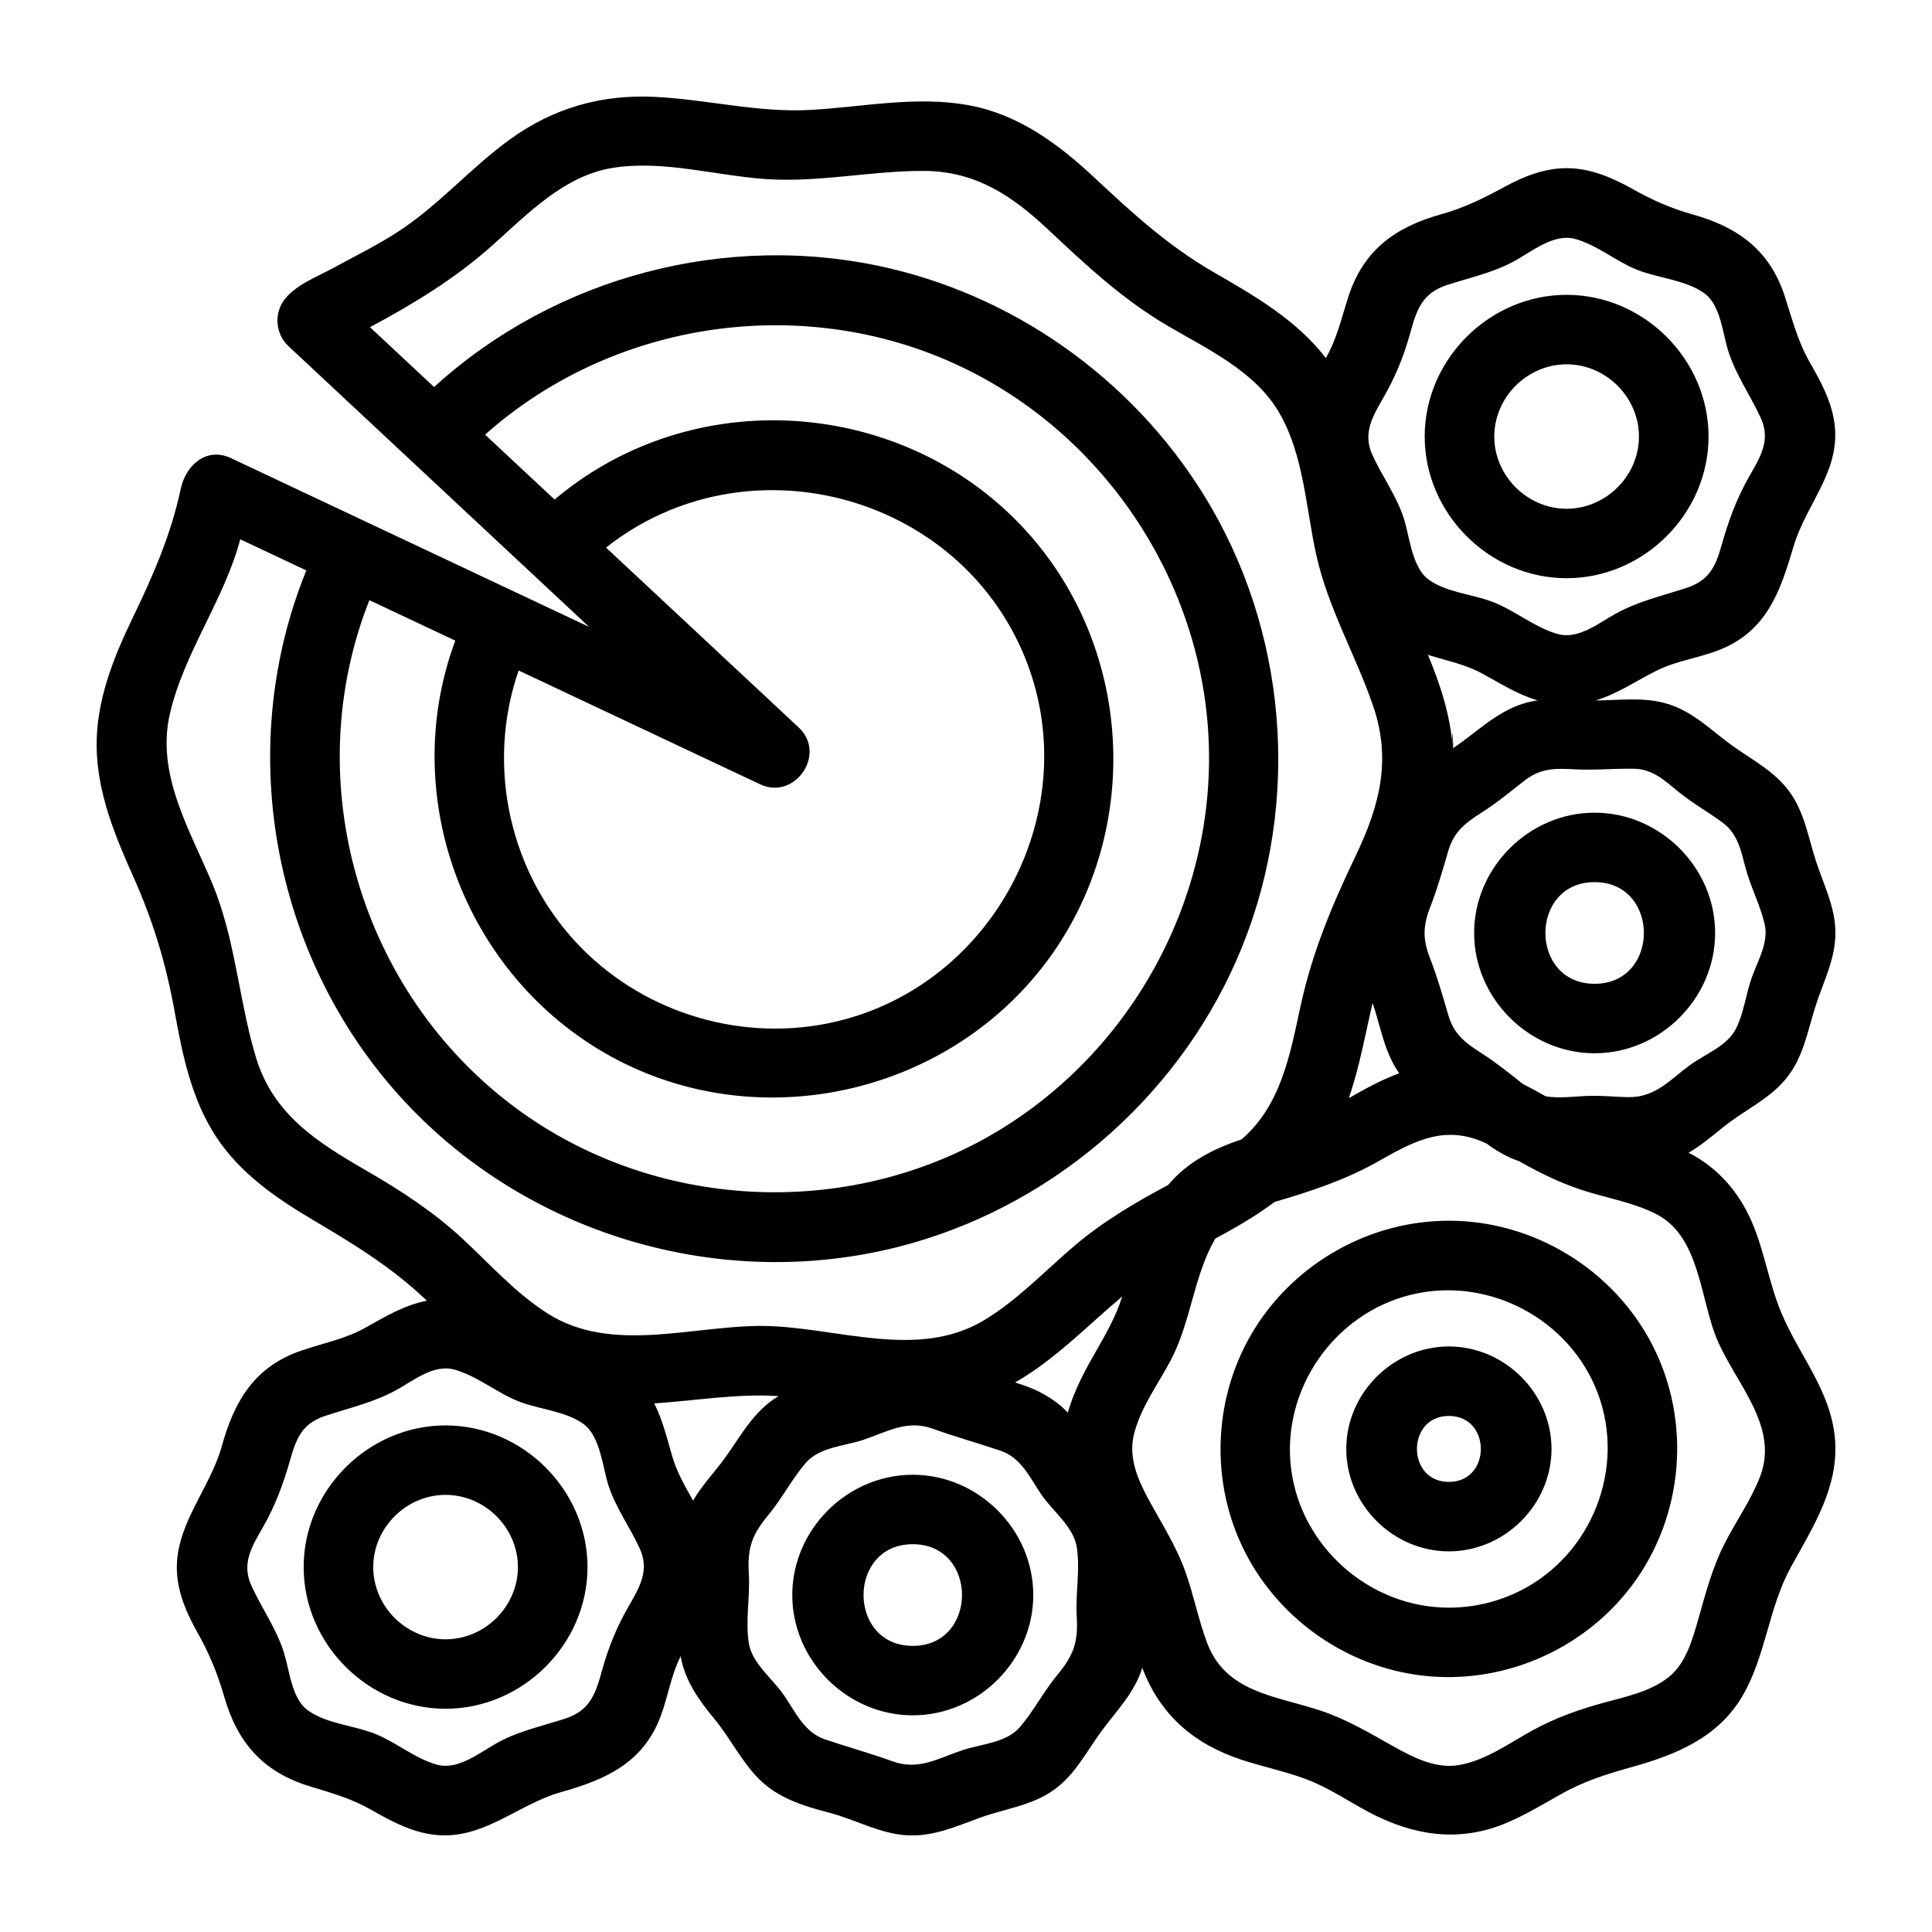 <svg xmlns="http://www.w3.org/2000/svg" xmlns:xlink="http://www.w3.org/1999/xlink" version="1.1" id="Layer_1" x="0px" y="0px" width="100px" height="100px" viewBox="0 0 100 100" enable-background="new 0 0 100 100" xml:space="preserve">
<path d="M74.994,63.184c-4.058,0-7.906,2.148-10.05,5.584c-2.176,3.487-2.359,7.979-0.47,11.63c1.85,3.575,5.494,6.027,9.514,6.367  c4.068,0.344,8.098-1.485,10.524-4.76c2.646-3.571,3.045-8.463,1.002-12.412C83.501,65.701,79.384,63.184,74.994,63.184z   M74.994,83.212c-4.101,0-7.678-3.156-8.171-7.224c-0.493-4.076,2.222-8,6.219-8.975c4.004-0.976,8.227,1.266,9.666,5.119  c1.443,3.863-0.308,8.309-3.977,10.183C77.578,82.904,76.29,83.212,74.994,83.212z M74.994,69.693c-2.891,0-5.312,2.416-5.312,5.303  c0,2.886,2.421,5.302,5.312,5.302s5.312-2.416,5.312-5.302C80.306,72.11,77.886,69.693,74.994,69.693z M74.994,76.703  c-2.205,0-2.205-3.414,0-3.414S77.199,76.703,74.994,76.703z M89.618,58.018c0.972-0.701,2.041-1.233,2.817-2.175  c0.926-1.124,1.123-2.497,1.56-3.835C94.398,50.766,95,49.63,95,48.29c0-1.34-0.602-2.476-1.005-3.716  c-0.402-1.238-0.588-2.518-1.375-3.598c-0.787-1.08-1.947-1.648-3.001-2.413c-1.056-0.768-1.953-1.694-3.23-2.108  c-1.246-0.403-2.524-0.204-3.805-0.2c1.161-0.342,2.131-1.039,3.206-1.564c1.035-0.506,2.214-0.645,3.279-1.082  c2.397-0.984,3.083-3.019,3.76-5.31c0.68-2.302,2.556-3.999,2.091-6.594c-0.19-1.058-0.702-2.004-1.232-2.926  c-0.632-1.101-0.914-2.217-1.298-3.413c-0.773-2.408-2.421-3.609-4.793-4.271c-1.135-0.317-2.079-0.744-3.107-1.319  c-1.049-0.587-2.177-1.072-3.401-1.072c-1.135,0-2.198,0.416-3.181,0.95c-1.108,0.601-2.108,1.101-3.327,1.441  c-2.371,0.661-4.018,1.862-4.792,4.269c-0.352,1.094-0.588,2.162-1.162,3.17c-1.524-1.986-3.719-3.237-5.849-4.47  c-2.352-1.362-4.191-3.057-6.165-4.901c-1.83-1.709-3.867-3.213-6.379-3.698c-2.755-0.531-5.535,0.073-8.294,0.225  c-2.724,0.15-5.374-0.55-8.083-0.678c-2.724-0.128-5.187,0.573-7.403,2.16c-2.085,1.493-3.769,3.492-5.934,4.875  c-1.065,0.681-2.202,1.243-3.312,1.845c-0.829,0.45-2.031,0.905-2.566,1.732c-0.463,0.716-0.34,1.702,0.281,2.285L30.49,32.447  l-18.523-8.729c-1.275-0.609-2.347,0.361-2.606,1.564c-0.513,2.386-1.413,4.46-2.471,6.649c-1.024,2.118-1.926,4.36-1.888,6.752  c0.037,2.358,0.943,4.562,1.892,6.682c1.033,2.305,1.698,4.511,2.145,6.994c0.404,2.242,0.872,4.532,2.139,6.469  c1.229,1.88,3.089,3.172,4.992,4.299c2.134,1.264,4.123,2.469,5.923,4.197c-1.149,0.224-2.15,0.816-3.155,1.384  c-1.063,0.601-2.22,0.812-3.362,1.206c-2.403,0.828-3.448,2.601-4.095,4.938c-0.623,2.244-2.471,4.125-2.32,6.564  c0.069,1.111,0.526,2.134,1.064,3.092c0.621,1.106,1.039,2.126,1.39,3.343c0.689,2.39,2.047,3.896,4.455,4.62  c1.124,0.338,2.146,0.632,3.173,1.22c1.007,0.578,2.049,1.131,3.22,1.274c2.524,0.307,4.311-1.57,6.589-2.209  c2.322-0.652,4.239-1.518,5.142-3.921c0.384-1.023,0.54-2.129,1.035-3.108c0.226,1.267,0.942,2.271,1.747,3.242  c0.814,0.984,1.379,2.165,2.277,3.079c1.024,1.043,2.349,1.428,3.721,1.792c1.339,0.355,2.555,1.067,3.964,1.153  c1.352,0.082,2.538-0.452,3.775-0.905c1.31-0.48,2.7-0.619,3.861-1.462c1.083-0.786,1.649-1.945,2.418-2.996  c0.79-1.081,1.728-1.992,2.131-3.308c0.927,2.455,2.682,3.954,5.148,4.765c1.102,0.363,2.247,0.596,3.334,1.002  c1.156,0.432,2.185,1.145,3.271,1.719c2.244,1.184,4.573,1.566,6.976,0.595c1.044-0.422,2.003-1.011,2.981-1.56  c1.148-0.645,2.334-1.021,3.598-1.372c2.306-0.64,4.5-1.531,5.762-3.694c1.21-2.074,1.346-4.554,2.497-6.653  c1.158-2.111,2.518-4.18,2.283-6.703c-0.23-2.473-1.867-4.291-2.784-6.5c-0.623-1.502-0.857-3.133-1.496-4.632  c-0.671-1.574-1.757-2.835-3.289-3.626C88.211,59.201,88.873,58.562,89.618,58.018C89.846,57.852,89.394,58.181,89.618,58.018z   M56.84,69.745c-0.584,1.015-1.214,2.125-1.568,3.37c-0.758-0.787-1.695-1.253-2.733-1.558c2.078-1.186,3.728-2.929,5.548-4.451  C57.786,68.048,57.333,68.891,56.84,69.745C56.256,70.761,57.212,69.101,56.84,69.745z M70.769,53.146  c0.091-0.423,0.184-0.826,0.277-1.231c0.425,1.242,0.598,2.538,1.377,3.637c-0.941,0.348-1.804,0.827-2.607,1.288  C70.229,55.632,70.503,54.379,70.769,53.146C70.86,52.724,70.503,54.379,70.769,53.146z M75.194,38.737  c-0.118-1.728-0.661-3.345-1.284-4.841c0.931,0.293,1.892,0.475,2.758,0.94c0.956,0.514,1.865,1.106,2.916,1.417  C77.756,36.505,76.644,37.766,75.194,38.737C75.076,37.009,75.281,38.679,75.194,38.737z M71.611,20.572  c0.607-1.055,1.04-2.108,1.366-3.28c0.344-1.241,0.612-2.11,1.913-2.536c1.159-0.38,2.329-0.623,3.416-1.2  c0.939-0.498,2.102-1.504,3.238-1.185c1.121,0.315,2.063,1.126,3.135,1.57c1.116,0.461,2.55,0.528,3.541,1.24  c0.83,0.597,0.946,2.062,1.227,2.964c0.395,1.267,1.153,2.306,1.696,3.501c0.509,1.12-0.009,1.984-0.578,2.971  c-0.664,1.154-1.089,2.307-1.45,3.584c-0.323,1.143-0.652,1.846-1.827,2.231c-1.26,0.413-2.502,0.69-3.674,1.34  c-0.867,0.481-1.926,1.342-2.981,1.046c-1.22-0.342-2.235-1.241-3.424-1.683c-1.035-0.385-2.342-0.474-3.252-1.128  c-0.895-0.643-0.993-2.284-1.32-3.251c-0.39-1.152-1.105-2.116-1.603-3.213C70.524,22.423,71.042,21.559,71.611,20.572  C71.894,20.08,71.182,21.316,71.611,20.572z M19.119,31.064l4.446,2.095c-3.063,8.254,0.648,17.717,8.467,21.741  c7.407,3.812,16.717,1.749,21.867-4.769c5.142-6.507,4.94-15.992-0.459-22.283c-5.855-6.823-16.211-8.101-23.568-2.894  c-0.401,0.284-0.791,0.585-1.167,0.902l-3.597-3.358c6.916-6.158,17.217-7.438,25.415-3.129c7.135,3.75,11.833,11.232,12.049,19.285  c0.218,8.107-4.099,15.86-11.088,19.986c-7.671,4.528-17.638,4.011-24.798-1.298C18.608,51.354,15.414,40.431,19.119,31.064z   M39.345,40.596c1.799,0.845,3.462-1.571,1.999-2.939l-9.976-9.314c7.233-5.715,18.194-2.845,21.672,5.66  c3.201,7.826-1.536,16.944-9.769,18.875c-4.723,1.108-9.789-0.367-13.185-3.82c-3.695-3.756-4.963-9.375-3.242-14.354L39.345,40.596  z M18.954,60.586c-2.531-1.462-4.808-2.9-5.699-5.833c-0.911-2.999-1.051-6.115-2.274-9.039c-1.167-2.789-2.914-5.642-2.186-8.776  c0.737-3.171,2.8-5.867,3.641-9.024l3.419,1.611c-3.839,9.451-1.651,20.528,5.433,27.851c6.441,6.659,16.167,9.438,25.161,7.173  c7.751-1.952,14.326-7.523,17.541-14.826c3.309-7.517,2.813-16.378-1.308-23.481c-3.598-6.201-9.731-10.761-16.73-12.375  c-8.289-1.91-17.204,0.436-23.483,6.166l-3.317-3.097c2.308-1.242,4.424-2.525,6.383-4.28c1.8-1.612,3.684-3.569,6.182-3.967  c2.613-0.416,5.308,0.398,7.911,0.579c2.751,0.191,5.446-0.43,8.189-0.421c2.639,0.008,4.528,1.247,6.397,3  c1.983,1.86,3.859,3.627,6.22,5.014c2.07,1.216,4.543,2.356,5.789,4.52c1.265,2.195,1.368,4.913,1.906,7.337  c0.612,2.758,2.028,5.16,2.94,7.809c0.961,2.791,0.347,5.165-0.892,7.753c-1.229,2.568-2.256,5.006-2.861,7.798  c-0.542,2.502-1.012,5.154-3.061,6.901c-1.443,0.477-2.803,1.171-3.789,2.355c-1.708,0.909-3.343,1.87-4.824,3.124  c-1.545,1.308-2.96,2.827-4.705,3.877c-3.441,2.071-7.622,0.361-11.343,0.296c-3.681-0.053-7.905,1.481-11.249-0.645  c-1.656-1.053-2.981-2.55-4.409-3.874C22.419,62.708,20.738,61.618,18.954,60.586C17.093,59.511,20.055,61.223,18.954,60.586z   M32.541,83.136c-0.608,1.054-1.04,2.107-1.366,3.279c-0.344,1.241-0.612,2.11-1.913,2.537c-1.159,0.38-2.329,0.622-3.417,1.199  c-0.939,0.498-2.101,1.504-3.238,1.185c-1.121-0.315-2.063-1.127-3.135-1.57c-1.116-0.462-2.55-0.528-3.541-1.24  c-0.83-0.597-0.946-2.062-1.227-2.964c-0.395-1.267-1.154-2.306-1.696-3.501c-0.509-1.12,0.009-1.984,0.578-2.971  c0.665-1.154,1.089-2.307,1.45-3.585c0.323-1.142,0.651-1.845,1.826-2.23c1.26-0.414,2.503-0.69,3.675-1.34  c0.867-0.481,1.925-1.342,2.981-1.046c1.219,0.342,2.235,1.24,3.424,1.683c1.034,0.385,2.342,0.474,3.252,1.128  c0.895,0.644,0.993,2.283,1.321,3.251c0.39,1.151,1.105,2.115,1.603,3.213C33.626,81.284,33.109,82.148,32.541,83.136  C32.257,83.627,32.969,82.391,32.541,83.136z M37.502,75.491c-0.536,0.735-1.167,1.386-1.627,2.178  c-0.417-0.738-0.83-1.444-1.071-2.262c-0.277-0.936-0.497-1.892-0.942-2.768c2.146-0.138,4.281-0.518,6.436-0.376  C38.991,73.044,38.366,74.302,37.502,75.491C37.339,75.714,37.668,75.261,37.502,75.491z M55.731,83.654  c0.078,1.324-0.141,1.999-0.989,3.022c-0.712,0.858-1.225,1.863-1.943,2.708c-0.698,0.822-1.975,0.879-2.944,1.193  c-1.282,0.418-2.29,1.081-3.646,0.592c-1.159-0.418-2.328-0.743-3.493-1.134c-1.097-0.368-1.532-1.411-2.148-2.304  c-0.563-0.817-1.632-1.639-1.804-2.652c-0.198-1.161,0.066-2.433-0.004-3.615c-0.078-1.324,0.142-1.999,0.99-3.022  c0.712-0.858,1.225-1.862,1.942-2.707c0.697-0.822,1.975-0.88,2.943-1.193c1.282-0.418,2.29-1.081,3.646-0.592  c1.159,0.418,2.329,0.743,3.494,1.134c1.097,0.368,1.531,1.411,2.147,2.304c0.563,0.815,1.632,1.64,1.804,2.651  C55.924,81.201,55.659,82.471,55.731,83.654C55.768,84.294,55.709,83.29,55.731,83.654z M88.861,69.296  c0.95,2.288,3.256,4.515,2.236,7.145c-0.472,1.216-1.241,2.296-1.832,3.454c-0.643,1.259-0.989,2.61-1.376,3.961  c-0.293,1.021-0.621,2.208-1.474,2.916c-0.964,0.8-2.328,1.06-3.504,1.387c-1.259,0.35-2.454,0.782-3.601,1.413  c-1.192,0.655-2.392,1.533-3.756,1.781c-1.236,0.224-2.403-0.387-3.448-0.971c-1.235-0.691-2.431-1.406-3.783-1.851  c-2.324-0.765-4.886-0.929-5.849-3.51c-0.444-1.19-0.686-2.445-1.109-3.642c-0.474-1.34-1.239-2.523-1.913-3.765  c-0.578-1.065-1.064-2.2-0.746-3.425c0.351-1.352,1.222-2.528,1.872-3.745c1.067-2.001,1.197-4.386,2.322-6.332  c1.055-0.569,2.106-1.172,3.073-1.9c1.96-0.573,3.744-1.166,5.524-2.187c1.838-1.054,3.397-1.805,5.443-0.837  c0.492,0.361,1.041,0.699,1.703,0.921c1.172,0.672,2.35,1.231,3.648,1.614c1.163,0.343,2.401,0.577,3.483,1.144  C87.979,64.023,88.006,67.238,88.861,69.296C89.188,70.083,88.521,68.479,88.861,69.296z M87.5,55.11  c-1.075,0.781-1.814,1.707-3.232,1.678c-0.669-0.014-1.334-0.083-2.004-0.066c-0.745,0.019-1.516,0.145-2.257,0.024  c-0.381-0.218-0.775-0.435-1.185-0.642c-0.703-0.556-1.384-1.108-2.141-1.591c-0.853-0.544-1.428-0.984-1.719-1.98  c-0.29-0.992-0.565-1.955-0.94-2.922c-0.381-0.981-0.381-1.662,0-2.644c0.375-0.966,0.65-1.929,0.94-2.921  c0.291-0.995,0.864-1.435,1.715-1.979c0.789-0.501,1.487-1.084,2.223-1.656c0.814-0.633,1.537-0.652,2.541-0.594  c1.046,0.062,2.081-0.044,3.125-0.028c0.972,0.015,1.584,0.599,2.303,1.188c0.726,0.594,1.539,1.043,2.29,1.599  c0.789,0.584,0.947,1.431,1.187,2.335c0.262,0.985,0.747,1.901,0.986,2.888c0.232,0.959-0.33,1.893-0.649,2.768  c-0.322,0.885-0.415,1.892-0.857,2.728C89.379,54.141,88.244,54.57,87.5,55.11C87.216,55.316,87.786,54.902,87.5,55.11z   M82.538,42.064c-3.395,0-6.237,2.837-6.237,6.226c0,3.389,2.842,6.227,6.237,6.227c3.395,0,6.237-2.838,6.237-6.227  C88.775,44.901,85.932,42.064,82.538,42.064z M82.538,50.921c-3.398,0-3.398-5.262,0-5.262S85.936,50.921,82.538,50.921z   M81.088,29.928c3.998,0,7.346-3.342,7.346-7.334c0-3.992-3.347-7.333-7.346-7.333s-7.346,3.342-7.346,7.333  C73.742,26.586,77.089,29.928,81.088,29.928z M81.088,18.857c2.038,0,3.744,1.703,3.744,3.738c0,2.035-1.706,3.738-3.744,3.738  c-2.038,0-3.744-1.704-3.744-3.738C77.344,20.56,79.05,18.857,81.088,18.857z M47.245,76.333c-3.395,0-6.237,2.837-6.237,6.226  c0,3.389,2.842,6.226,6.237,6.226c3.395,0,6.237-2.837,6.237-6.226C53.482,79.17,50.64,76.333,47.245,76.333z M47.245,85.19  c-3.398,0-3.398-5.262,0-5.262C50.643,79.929,50.643,85.19,47.245,85.19z M23.063,73.779c-3.998,0-7.346,3.342-7.346,7.333  s3.347,7.333,7.346,7.333s7.346-3.342,7.346-7.333S27.061,73.779,23.063,73.779z M23.063,84.85c-2.038,0-3.744-1.703-3.744-3.738  s1.706-3.738,3.744-3.738s3.744,1.703,3.744,3.738S25.101,84.85,23.063,84.85z"/>
</svg>